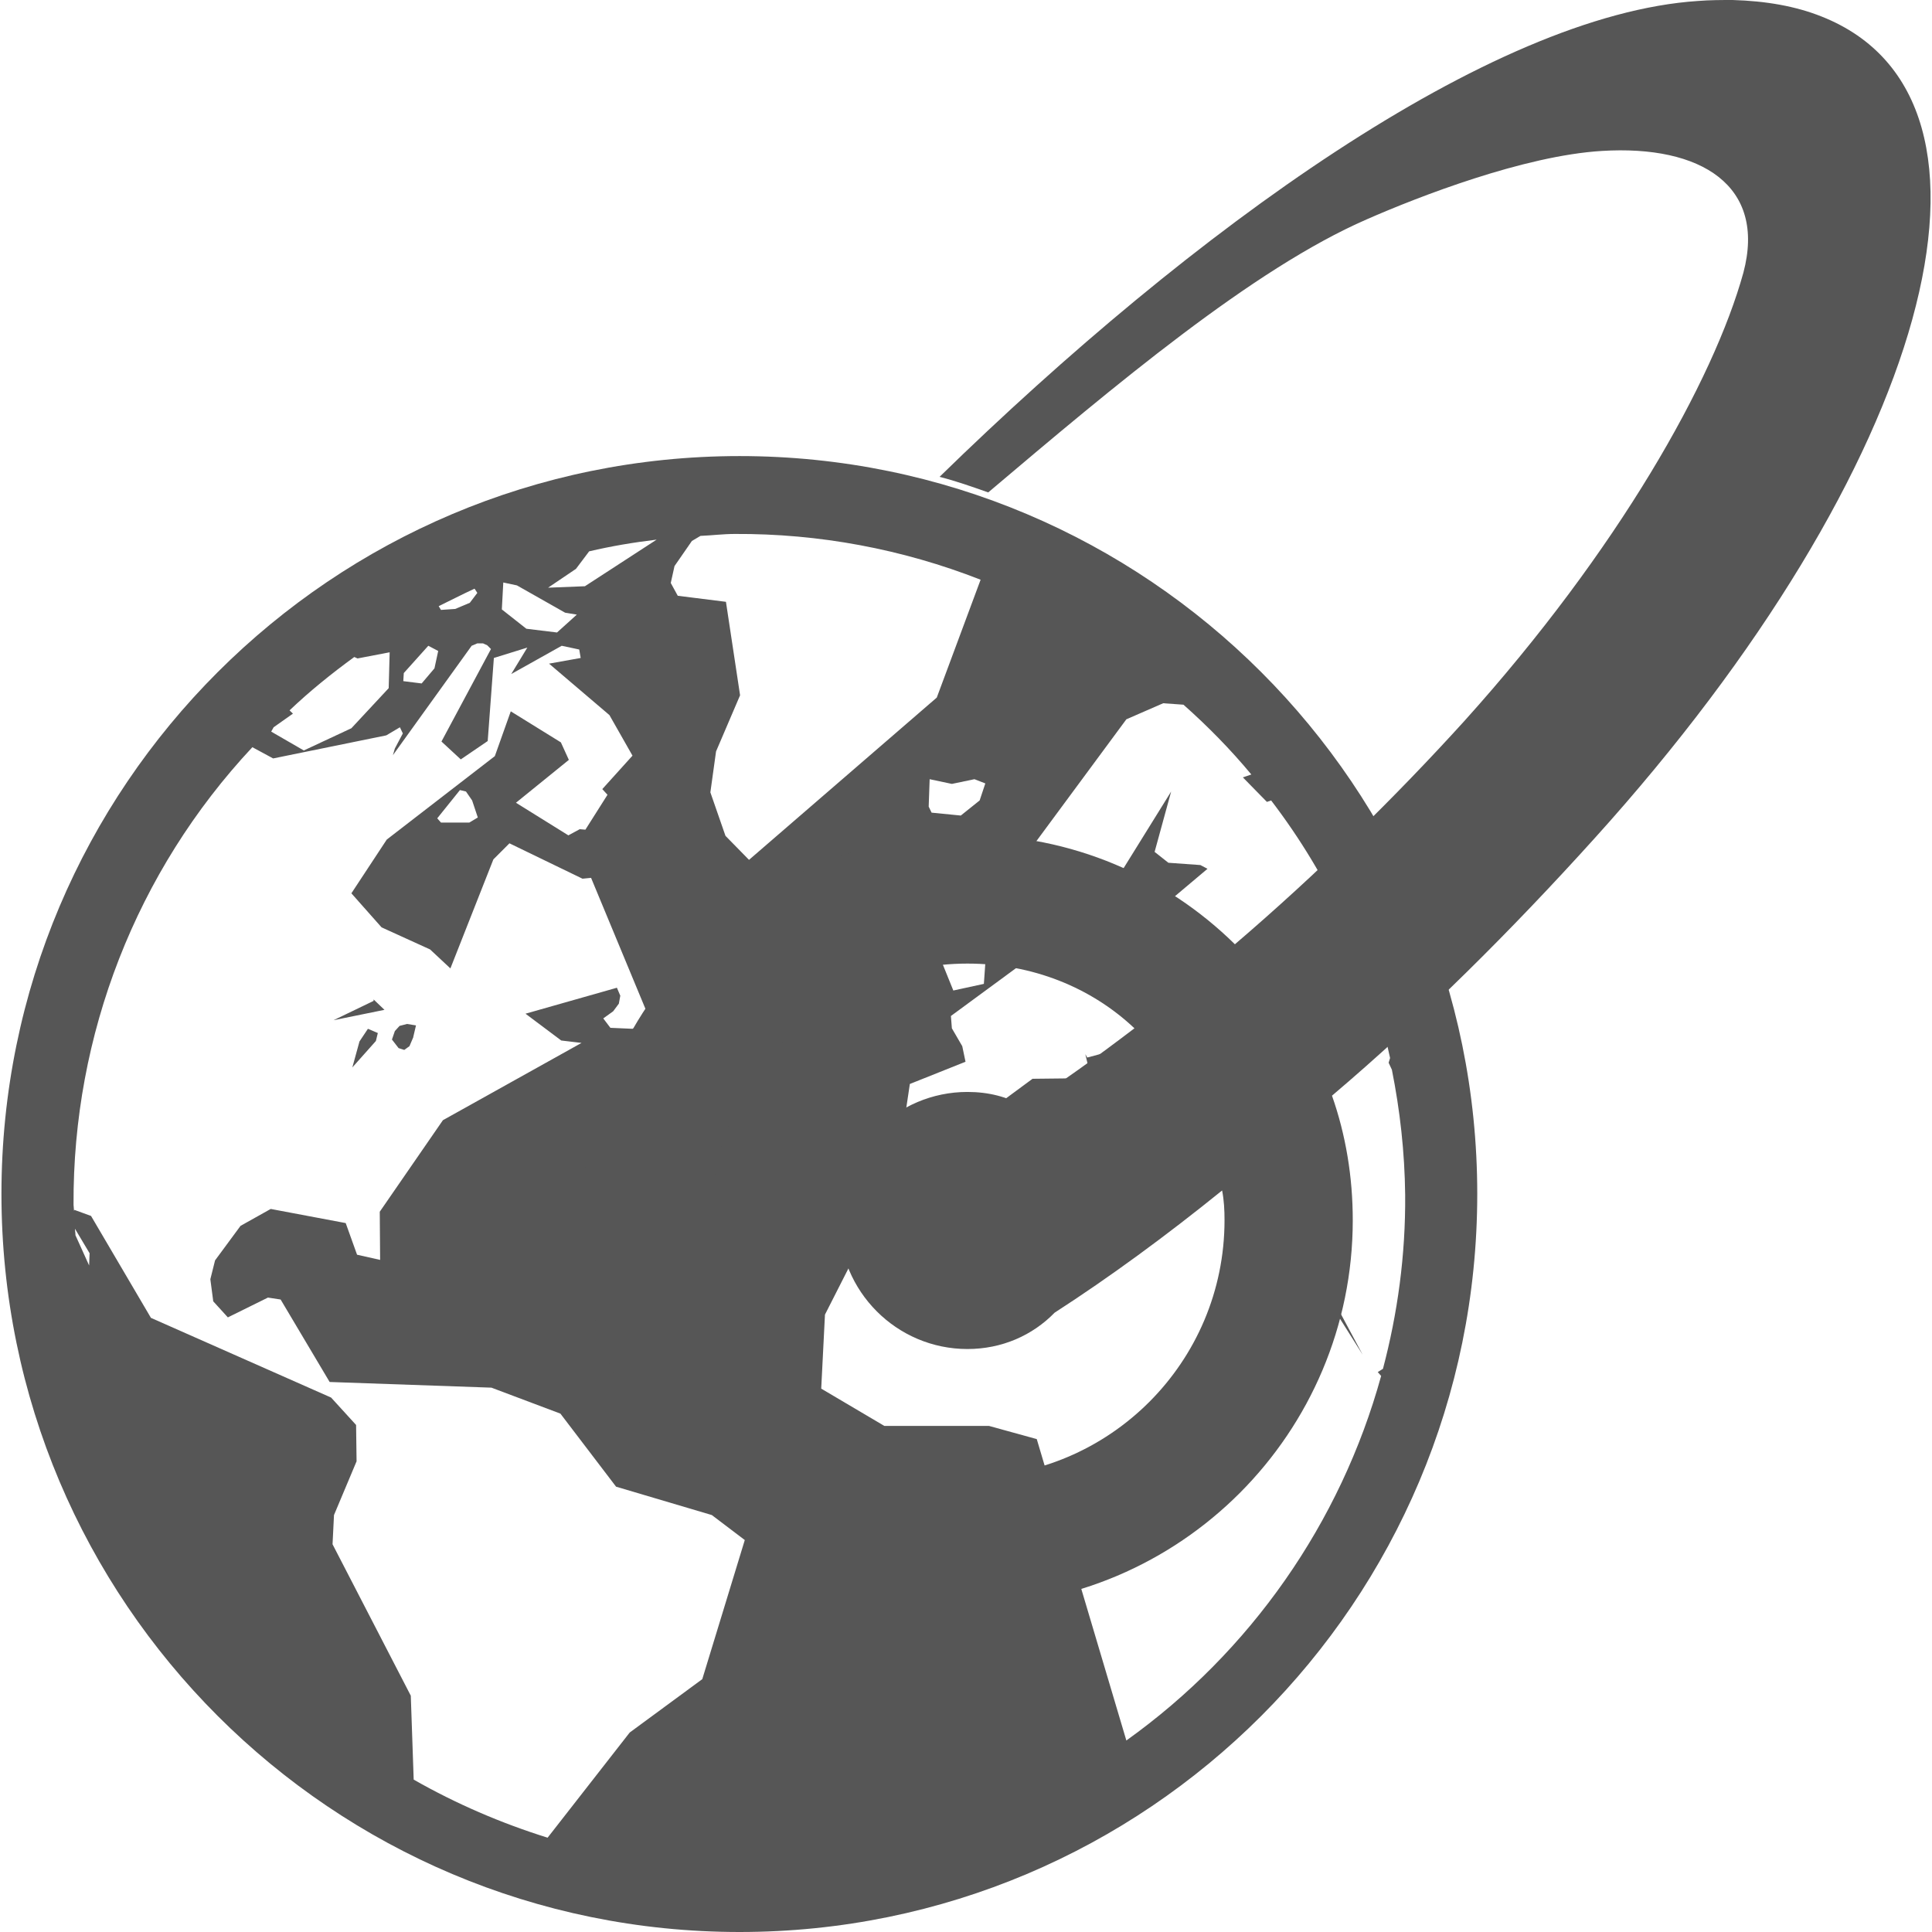 
<svg xmlns="http://www.w3.org/2000/svg" xmlns:xlink="http://www.w3.org/1999/xlink" width="16px" height="16px" viewBox="0 0 16 16" version="1.1">
<g id="surface1">
<path style=" stroke:none;fill-rule:nonzero;fill:#565656;fill-opacity:1;" d="M 10.617 8.672 L 10.59 8.633 L 10.613 8.555 L 10.676 8.566 L 10.738 8.602 L 10.746 8.594 L 10.727 8.648 L 10.672 8.676 Z M 10.953 9.031 L 10.93 8.945 L 10.41 8.609 L 10.285 8.602 L 10.172 8.727 L 10.117 8.879 L 10.16 8.965 Z M 2.977 8.625 L 2.918 8.84 L 3.113 8.621 L 3.129 8.555 L 3.047 8.52 Z M 3.094 8.277 L 3.094 8.289 L 2.762 8.449 L 3.184 8.363 Z M 3.348 8.695 L 3.391 8.664 L 3.426 8.582 L 3.422 8.59 L 3.445 8.492 L 3.371 8.48 L 3.309 8.496 L 3.27 8.539 L 3.246 8.609 L 3.301 8.68 Z M 10 7.195 L 9.941 7.164 L 9.676 7.145 L 9.562 7.055 L 9.699 6.555 L 9.035 7.625 L 8.859 7.754 L 9.188 7.879 Z M 10.625 10.172 L 11.285 11.219 L 10.754 10.227 Z M 12.234 9.887 C 12.234 13.266 9.5 16 6.125 16 C 2.75 16 0.012 13.266 0.012 9.887 C 0.012 6.512 2.75 3.777 6.125 3.777 C 9.5 3.777 12.234 6.512 12.234 9.887 Z M 7.789 7.418 L 7.789 7.941 L 7.895 8.203 L 8.148 8.148 L 8.16 7.977 Z M 8.16 6.488 L 8.07 6.453 L 7.883 6.492 L 7.699 6.453 L 7.691 6.68 L 7.715 6.73 L 7.957 6.754 L 8.113 6.629 Z M 4.539 4.867 L 4.844 4.855 L 5.438 4.469 C 5.246 4.492 5.062 4.523 4.879 4.566 L 4.77 4.711 Z M 4.156 5.047 L 4.359 5.207 L 4.613 5.238 L 4.777 5.09 L 4.68 5.074 L 4.281 4.848 L 4.168 4.824 Z M 3.633 5.02 L 3.652 5.051 L 3.77 5.043 L 3.891 4.992 L 3.953 4.91 L 3.93 4.875 C 3.828 4.922 3.73 4.973 3.633 5.02 Z M 3.34 5.641 L 3.492 5.66 L 3.598 5.535 L 3.629 5.391 L 3.547 5.348 L 3.344 5.574 Z M 2.246 6.059 L 2.516 6.215 L 2.91 6.031 L 3.219 5.699 L 3.227 5.402 L 2.961 5.453 L 2.934 5.441 C 2.746 5.578 2.566 5.723 2.398 5.883 L 2.426 5.91 L 2.266 6.023 Z M 0.742 10.379 L 0.621 10.176 C 0.621 10.195 0.625 10.211 0.625 10.23 L 0.738 10.48 Z M 6.168 12.754 L 5.895 12.547 L 5.102 12.312 L 4.641 11.707 L 4.07 11.492 L 2.73 11.445 L 2.324 10.762 L 2.219 10.746 L 1.887 10.91 L 1.766 10.777 L 1.742 10.594 L 1.781 10.438 L 1.992 10.152 L 2.242 10.012 L 2.863 10.129 L 2.957 10.391 L 3.148 10.434 L 3.145 10.035 L 3.668 9.277 L 4.816 8.637 L 4.648 8.617 L 4.352 8.395 L 5.109 8.18 L 5.137 8.246 L 5.125 8.312 L 5.078 8.375 L 4.996 8.434 L 5.055 8.512 L 5.238 8.52 L 5.391 8.465 L 4.895 7.27 L 4.824 7.277 L 4.219 6.984 L 4.086 7.117 L 3.73 8.02 L 3.562 7.863 L 3.16 7.68 L 2.91 7.398 L 3.203 6.953 L 4.098 6.262 L 4.23 5.891 L 4.645 6.148 L 4.711 6.293 L 4.273 6.648 L 4.707 6.918 L 4.801 6.867 L 4.848 6.871 L 5.031 6.582 L 4.988 6.535 L 5.238 6.258 L 5.047 5.922 L 4.547 5.496 L 4.809 5.449 L 4.797 5.379 L 4.652 5.348 L 4.234 5.582 L 4.367 5.363 L 4.09 5.449 L 4.039 6.137 L 3.816 6.289 L 3.656 6.141 L 4.066 5.375 L 4.035 5.344 L 4 5.328 L 3.953 5.328 L 3.906 5.348 L 3.254 6.254 L 3.27 6.199 L 3.336 6.074 L 3.312 6.023 L 3.199 6.09 L 2.262 6.281 L 2.09 6.188 C 1.129 7.215 0.602 8.57 0.609 9.977 C 0.609 9.992 0.613 10.012 0.613 10.027 L 0.617 10.02 L 0.754 10.07 L 1.25 10.914 L 2.742 11.574 L 2.949 11.801 L 2.953 12.102 L 2.766 12.547 L 2.754 12.789 L 3.402 14.043 L 3.426 14.738 C 3.777 14.938 4.148 15.098 4.535 15.219 L 5.215 14.348 L 5.816 13.906 Z M 3.91 6.629 L 3.859 6.555 L 3.809 6.543 L 3.621 6.777 L 3.652 6.812 L 3.887 6.812 L 3.957 6.77 Z M 6.203 7.121 L 7.758 5.777 L 8.121 4.801 C 7.473 4.547 6.781 4.418 6.086 4.422 C 5.988 4.422 5.898 4.434 5.801 4.438 L 5.73 4.48 L 5.586 4.688 L 5.555 4.828 L 5.613 4.934 L 6.012 4.984 L 6.129 5.758 L 5.93 6.223 L 5.883 6.562 L 6.008 6.922 Z M 11.41 11.363 L 11.453 11.336 C 11.574 10.879 11.641 10.395 11.637 9.895 C 11.633 9.539 11.594 9.195 11.527 8.859 L 11.5 8.801 L 11.512 8.762 C 11.344 7.984 11.008 7.258 10.527 6.629 L 10.492 6.641 L 10.293 6.438 L 10.363 6.414 C 10.191 6.207 10.004 6.016 9.801 5.836 L 9.633 5.824 L 9.328 5.957 L 8.52 7.051 L 8.559 7.191 L 8.938 7.484 L 8.938 7.633 L 7.875 8.414 L 7.883 8.516 L 7.969 8.664 L 7.996 8.793 L 7.535 8.977 L 7.5 9.211 L 7.535 9.504 L 6.832 10.887 L 6.801 11.5 L 7.324 11.809 L 8.191 11.809 L 8.586 11.918 L 9.328 14.414 C 10.355 13.68 11.102 12.613 11.438 11.395 Z M 10.668 9.469 L 9.844 9.246 L 9.758 9.145 L 9.777 9.387 L 9.754 9.402 L 9.109 8.727 L 9.109 8.73 L 9.004 8.758 L 8.988 8.73 L 9.02 8.863 L 9.273 9.051 L 9.289 9.188 L 9.242 9.27 L 9.203 9.297 L 9.16 9.312 L 8.914 8.93 L 8.551 8.934 L 7.789 9.496 L 8.785 9.461 L 9.238 9.871 L 9.457 9.945 L 10.652 9.703 Z M 10.668 9.469 "/>
<path style=" stroke:none;fill-rule:evenodd;fill:#565656;fill-opacity:1;" d="M 10.227 7.82 C 10.898 7.246 11.559 6.598 12.129 5.969 C 13.402 4.555 14.191 3.152 14.438 2.258 C 14.629 1.539 14.09 1.199 13.266 1.25 C 12.621 1.289 11.746 1.629 11.32 1.816 C 10.375 2.227 9.223 3.199 8.184 4.078 C 8.051 4.031 7.918 3.984 7.781 3.949 C 9.879 1.902 12.344 0.121 14.062 0.008 C 14.16 0 14.258 0 14.348 0 C 14.625 0.008 14.871 0.051 15.086 0.137 C 16.82 0.824 15.98 3.871 13.207 6.941 C 12.523 7.699 11.785 8.434 11.031 9.074 C 11.145 9.398 11.203 9.746 11.203 10.105 C 11.203 11.867 9.773 13.301 8.012 13.301 C 6.25 13.301 4.82 11.867 4.82 10.105 C 4.82 8.348 6.25 6.914 8.012 6.914 C 8.875 6.914 9.656 7.258 10.227 7.82 Z M 9.395 8.516 C 9.082 8.754 8.773 8.977 8.48 9.164 C 8.344 9.082 8.184 9.043 8.012 9.043 C 7.426 9.043 6.949 9.52 6.949 10.105 C 6.949 10.695 7.426 11.172 8.012 11.172 C 8.297 11.172 8.551 11.059 8.734 10.871 C 9.188 10.578 9.652 10.238 10.121 9.859 C 10.137 9.941 10.141 10.023 10.141 10.105 C 10.141 11.281 9.188 12.234 8.012 12.234 C 6.84 12.234 5.887 11.281 5.887 10.105 C 5.887 8.934 6.84 7.98 8.012 7.98 C 8.547 7.98 9.035 8.176 9.395 8.516 Z M 9.395 8.516 "/>
</g>
</svg>
